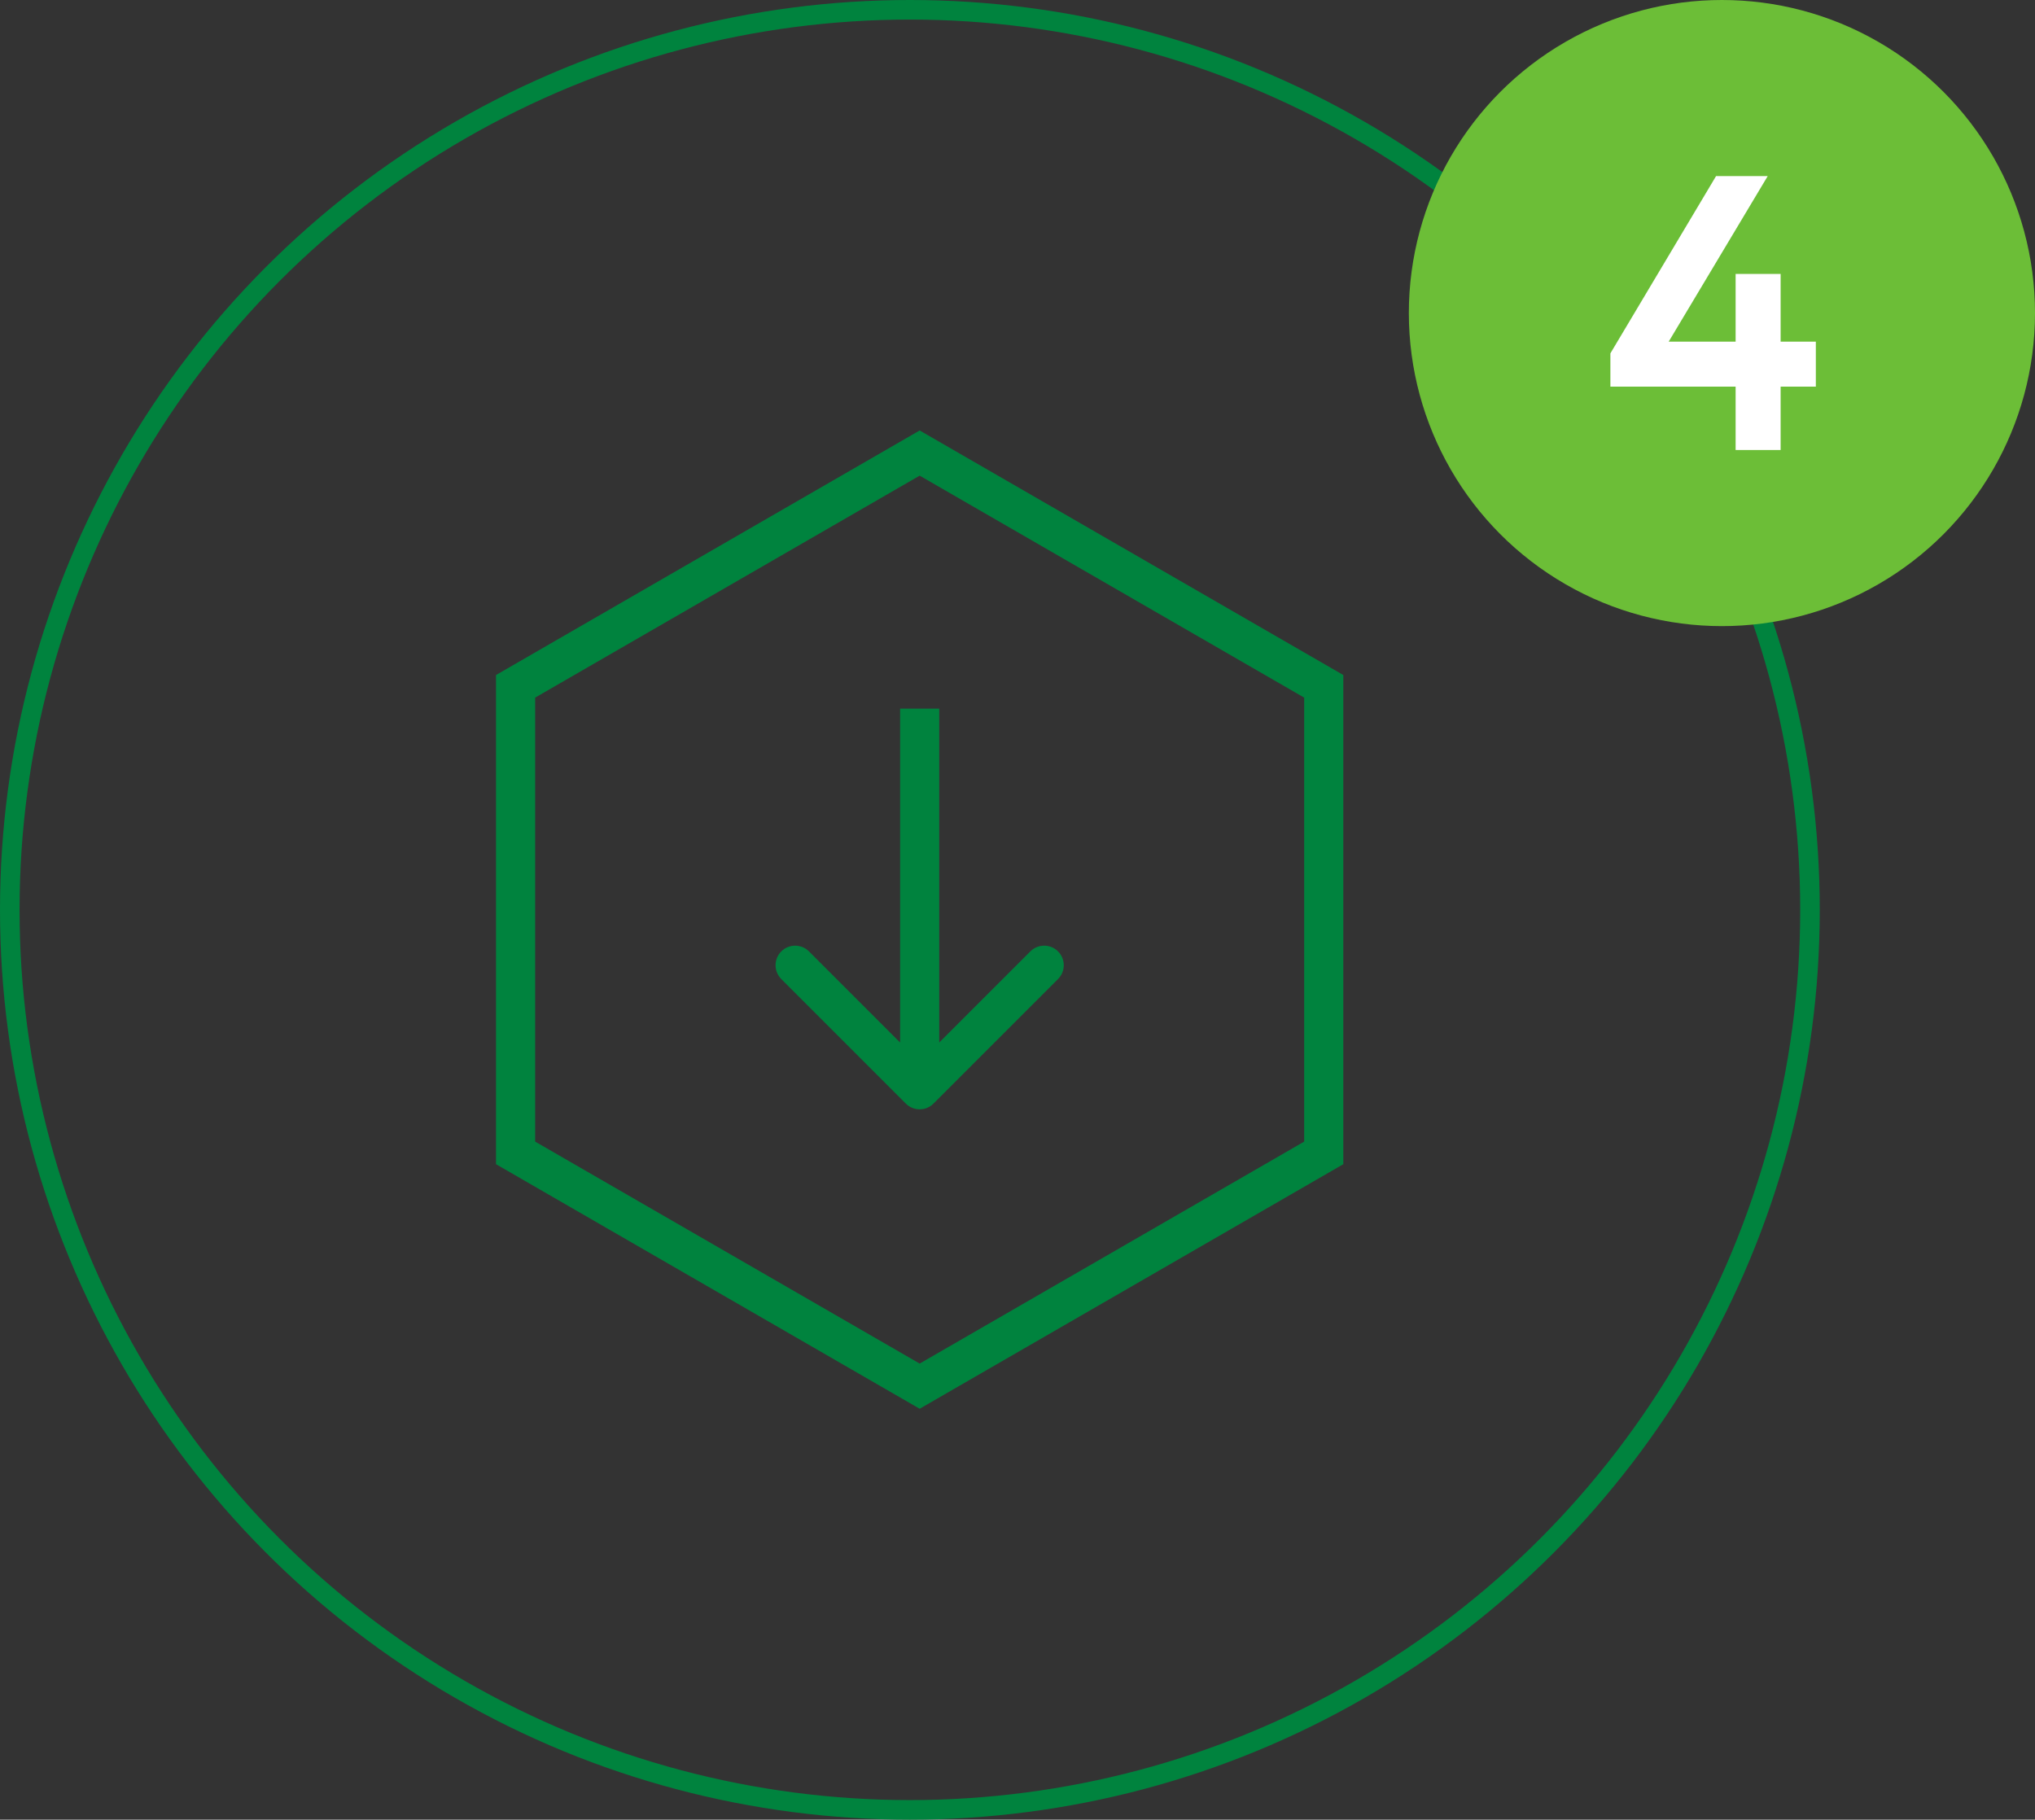 <svg width="104" height="93" viewBox="0 0 104 93" fill="none" xmlns="http://www.w3.org/2000/svg">
<rect x="0" y="0" width="104" height="93" fill="#333333" stroke="none"/>
<circle cx="46.5" cy="46.5" r="46" stroke="#00833E"/>
<path d="M26.349 35.077L47 23.155L67.651 35.077V58.923L47 70.845L26.349 58.923V35.077Z" stroke="#00833E" stroke-width="2"/>
<path d="M48 37.217L48 36.217L46 36.217L46 37.217L48 37.217ZM46.293 56.403C46.683 56.793 47.317 56.793 47.707 56.403L54.071 50.039C54.462 49.648 54.462 49.015 54.071 48.624C53.681 48.234 53.047 48.234 52.657 48.624L47 54.281L41.343 48.624C40.953 48.234 40.319 48.234 39.929 48.624C39.538 49.015 39.538 49.648 39.929 50.039L46.293 56.403ZM46 37.217L46 55.696L48 55.696L48 37.217L46 37.217Z" fill="#00833E"/>
<circle cx="88" cy="16" r="16" fill="#6CBE37"/>
<path d="M91 23H88.7V19.76H82.3V18.06L87.7 9H90.34L85.28 17.46H88.7V14H91V17.46H92.8V19.76H91V23Z" fill="white"/>
</svg>
